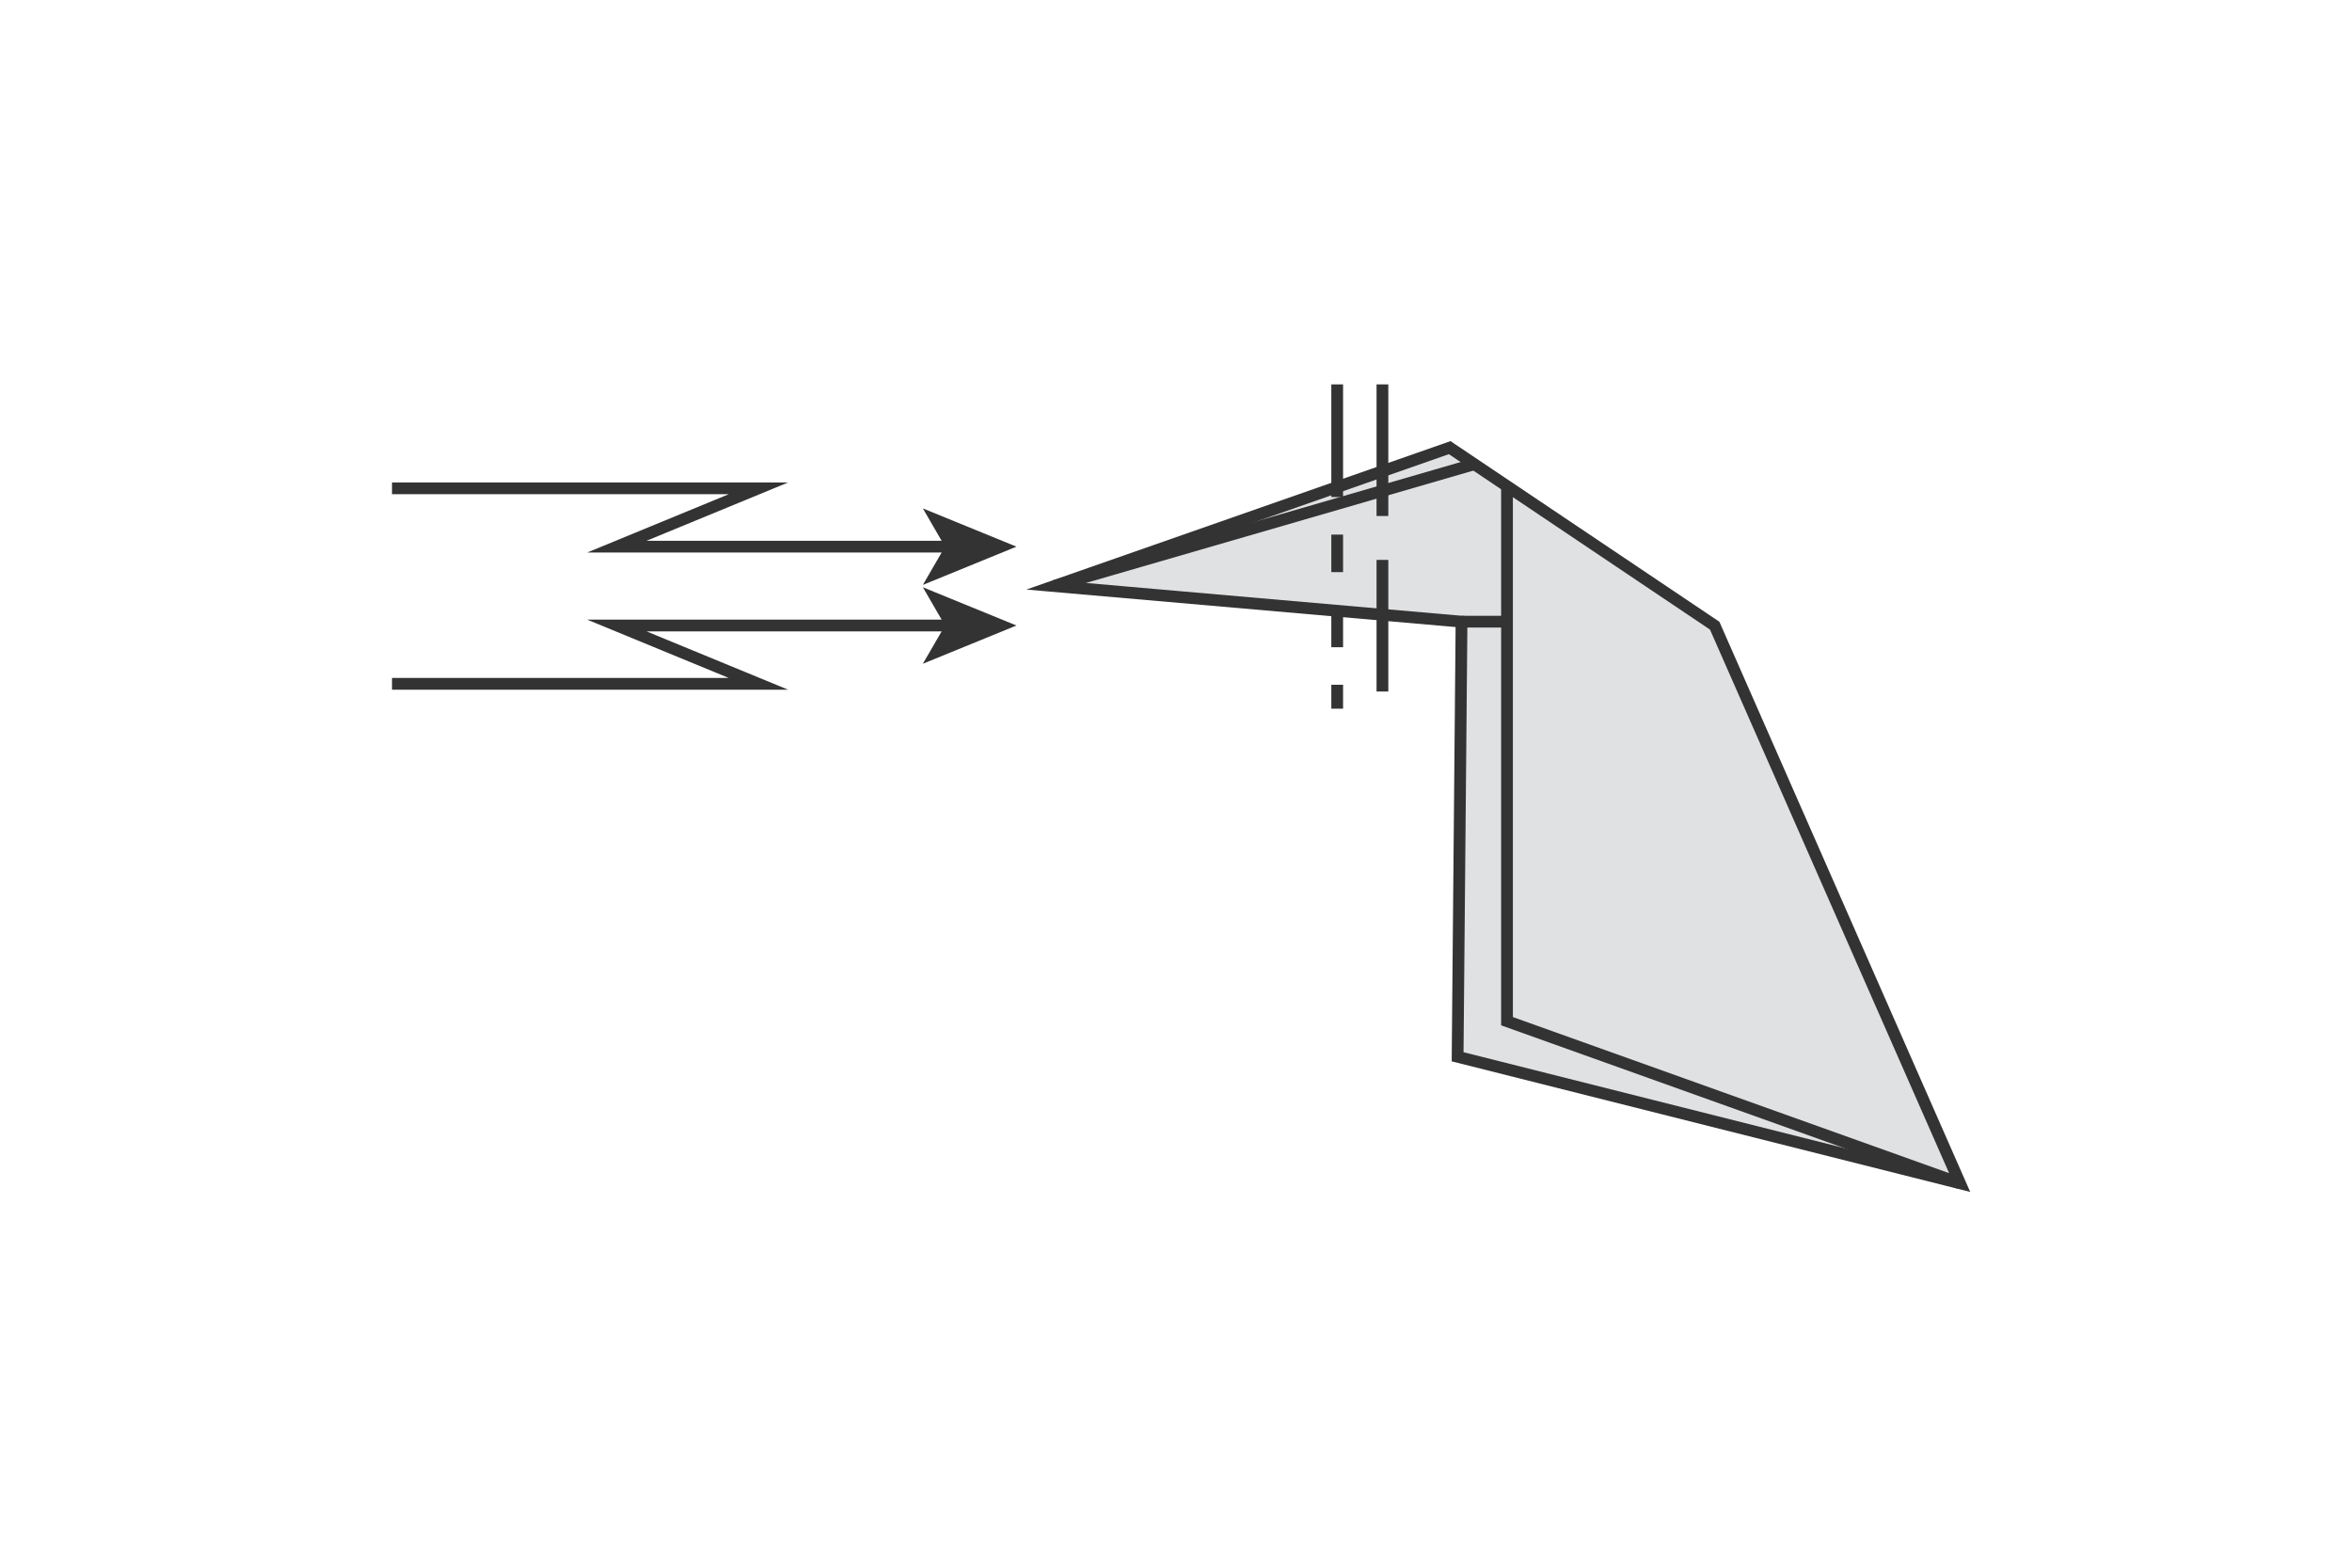 <?xml version="1.0" encoding="UTF-8"?><svg id="a" xmlns="http://www.w3.org/2000/svg" viewBox="0 0 300 200"><defs><style>.b,.c,.d{fill:none;}.b,.c,.d,.e{stroke:#333;stroke-miterlimit:10;stroke-width:1.5px;}.f{fill:#333;stroke-width:0px;}.c{stroke-dasharray:0 0 0 0 0 0 14.37 4.79 4.79 4.79 4.79 4.79;}.d{stroke-dasharray:0 0 16.79 5.6;}.e{fill:#e0e1e3;}</style></defs><polyline class="b" points="50 62.3 96.74 62.3 78.68 69.74 121.17 69.74"/><polygon class="f" points="129.65 69.74 117.71 74.62 120.54 69.74 117.71 64.86 129.65 69.74"/><polyline class="b" points="50 87.24 96.74 87.24 78.68 79.8 121.17 79.8"/><polygon class="f" points="129.65 79.8 117.71 84.68 120.54 79.8 117.71 74.92 129.65 79.8"/><polygon class="e" points="250 150.96 218.71 79.82 184.91 57.11 134.45 74.77 186.42 79.31 185.92 134.82 250 150.96"/><polyline class="b" points="192.22 62.02 192.22 130.28 250 150.96"/><line class="b" x1="188.05" y1="59.22" x2="134.45" y2="74.77"/><line class="c" x1="170.56" y1="49.04" x2="170.56" y2="90.41"/><line class="d" x1="176.33" y1="49.04" x2="176.33" y2="90.41"/><line class="b" x1="186.42" y1="79.31" x2="192.22" y2="79.31"/></svg>